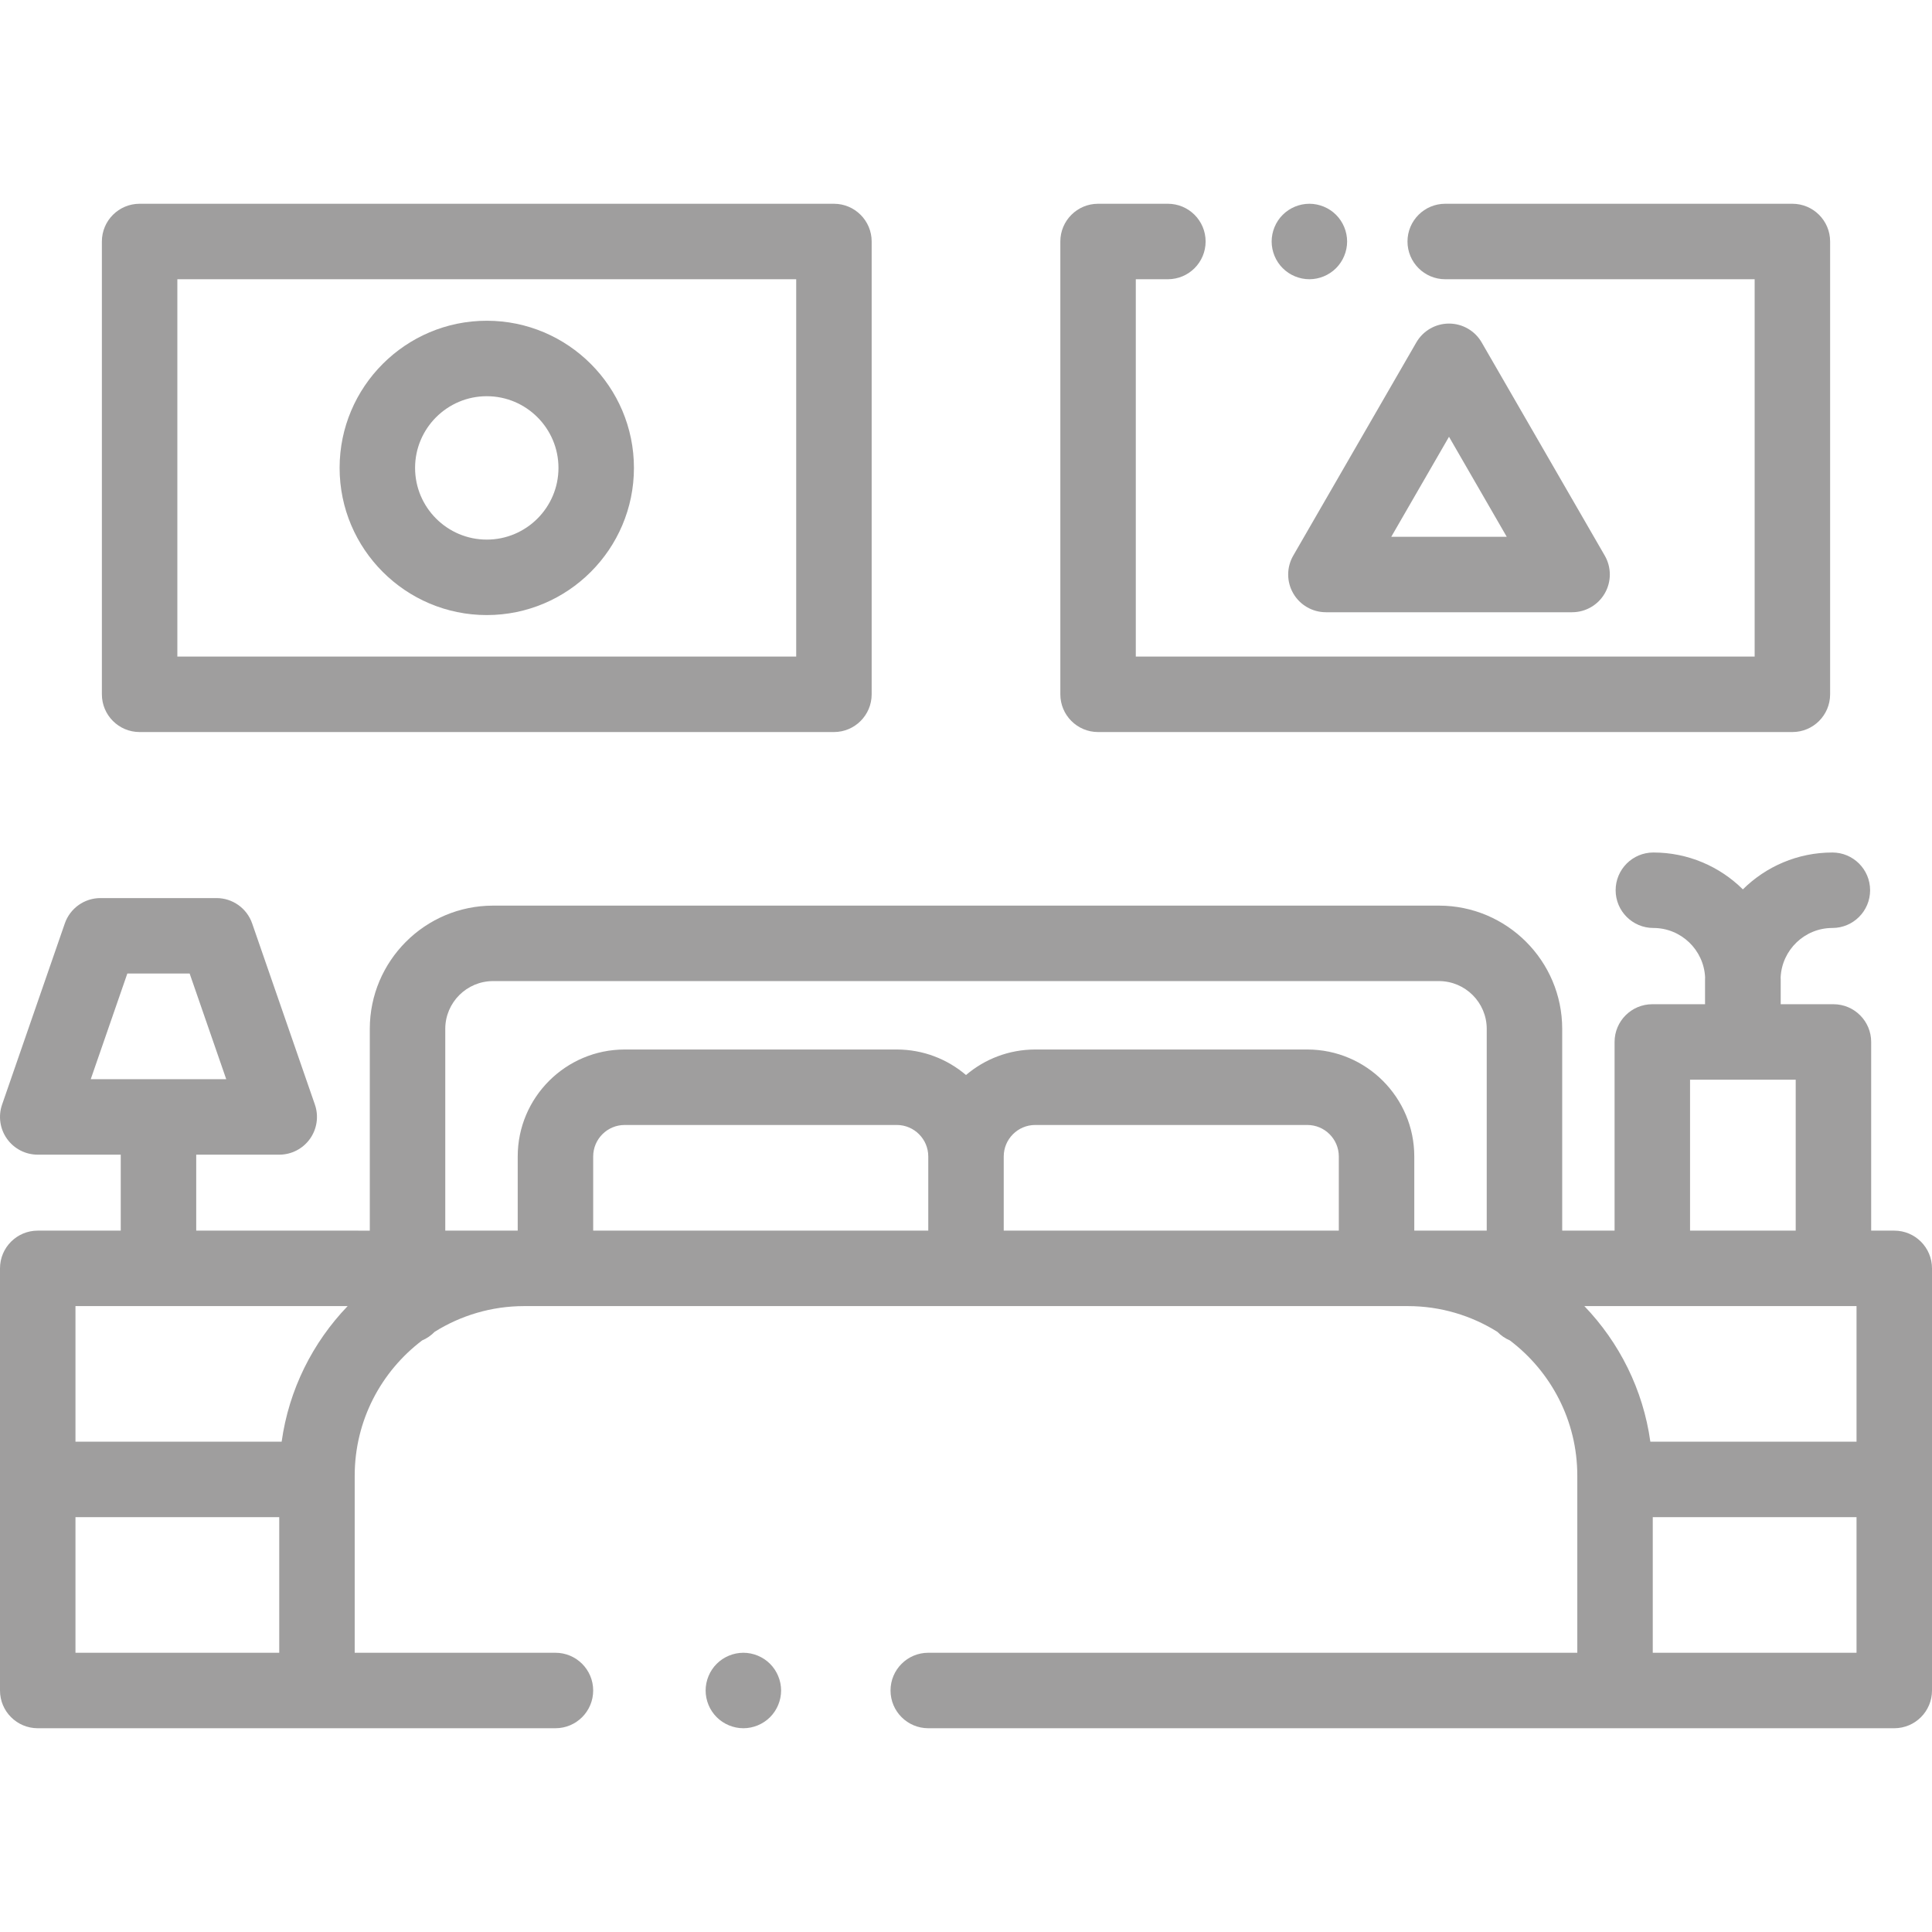 <?xml version="1.0"?>
<svg xmlns="http://www.w3.org/2000/svg" xmlns:xlink="http://www.w3.org/1999/xlink" xmlns:svgjs="http://svgjs.com/svgjs" version="1.1" width="512" height="512" x="0" y="0" viewBox="0 0 512 512" style="enable-background:new 0 0 512 512" xml:space="preserve" class=""><g>
<g xmlns="http://www.w3.org/2000/svg">
	<g>
		<path d="M204.069,440.93C202.21,439.069,199.63,438,197,438c-2.641,0-5.21,1.069-7.07,2.93c-1.86,1.861-2.93,4.44-2.93,7.07    c0,2.64,1.069,5.21,2.93,7.069c1.86,1.86,4.43,2.931,7.07,2.931c2.63,0,5.21-1.07,7.069-2.931C205.93,453.21,207,450.64,207,448    C207,445.37,205.93,442.79,204.069,440.93z" fill="#9f9e9e" data-original="#000000" style="" class=""/>
	</g>
</g>
<g xmlns="http://www.w3.org/2000/svg">
	<g>
		<path d="M502,326.13h-6.12v-50c0-5.522-4.478-10-10-10h-13.974v-6.463c0-0.228-0.013-0.453-0.017-0.681    c0.358-7.261,6.361-13.063,13.709-13.063c5.522,0,10-4.478,10-10c0-5.522-4.478-10-10-10c-9.238,0-17.619,3.734-23.718,9.77    c-6.1-6.035-14.48-9.77-23.718-9.77c-5.522,0-10,4.478-10,10c0,5.522,4.478,10,10,10c7.349,0,13.352,5.802,13.709,13.063    c-0.004,0.227-0.017,0.452-0.017,0.681v6.463H437.88c-5.522,0-10,4.478-10,10v50H414v-53.463C414,254.654,399.346,240,381.333,240    H130.667C112.654,240,98,254.654,98,272.667v53.463H52V306h22c3.235,0,6.271-1.564,8.146-4.2c1.875-2.636,2.361-6.016,1.303-9.072    l-16.623-48C65.432,240.7,61.639,238,57.377,238H26.623c-4.262,0-8.055,2.7-9.449,6.728l-16.623,48    c-1.059,3.057-0.573,6.437,1.303,9.072C3.73,304.435,6.765,306,10,306h22v20.13H10c-5.522,0-10,4.478-10,10V448    c0,5.522,4.478,10,10,10h137.198c5.522,0,10-4.478,10-10c0-5.522-4.478-10-10-10H94v-46.929c0-14.627,7.027-27.641,17.879-35.853    c1.253-0.528,2.371-1.307,3.302-2.27c6.898-4.315,15.04-6.819,23.76-6.819h0.205h233.707h0.205c8.72,0,16.861,2.504,23.76,6.819    c0.931,0.962,2.049,1.742,3.302,2.27c10.853,8.213,17.88,21.226,17.88,35.853V438H246c-5.522,0-10,4.478-10,10    c0,5.522,4.478,10,10,10h256c5.522,0,10-4.478,10-10V336.13C512,330.607,507.522,326.13,502,326.13z M24.046,286l9.696-28h16.516    l9.696,28H24.046z M74,438H20v-35.935h54V438z M74.638,382.066H20V346.13h72.129C82.881,355.759,76.569,368.216,74.638,382.066z     M246,326.13h-88.8v-19.653c0-4.603,3.744-8.347,8.347-8.347h72.106c4.603,0,8.347,3.744,8.347,8.347V326.13z M354.8,326.13H266    v-19.653c0-4.603,3.744-8.347,8.347-8.347h72.106c4.603,0,8.347,3.744,8.347,8.347V326.13z M394,326.13h-19.2v-19.653    c0-15.631-12.716-28.347-28.347-28.347h-72.106c-6.993,0-13.398,2.551-18.347,6.763c-4.949-4.213-11.354-6.763-18.347-6.763    h-72.106c-15.631,0-28.347,12.716-28.347,28.347v19.653H118v-53.463c0-6.984,5.683-12.667,12.667-12.667h250.666    c6.984,0,12.667,5.683,12.667,12.667V326.13z M447.88,286.13h28v40h-28V286.13z M492,438h-54v-35.935h54V438z M492,382.065    h-54.639c-1.931-13.849-8.243-26.307-17.491-35.936H492V382.065z" fill="#9f9e9e" data-original="#000000" style="" class=""/>
	</g>
</g>
<g xmlns="http://www.w3.org/2000/svg">
	<g>
		<path d="M221,54H37c-5.522,0-10,4.478-10,10v120c0,5.522,4.478,10,10,10h184c5.522,0,10-4.478,10-10V64    C231,58.478,226.522,54,221,54z M211,174H47V74h164V174z" fill="#9f9e9e" data-original="#000000" style="" class=""/>
	</g>
</g>
<g xmlns="http://www.w3.org/2000/svg">
	<g>
		<path d="M354.069,56.93C352.21,55.069,349.63,54,347,54s-5.21,1.069-7.07,2.93C338.07,58.791,337,61.37,337,64    s1.069,5.21,2.93,7.069C341.79,72.93,344.37,74,347,74s5.21-1.07,7.069-2.931C355.93,69.21,357,66.63,357,64    S355.93,58.79,354.069,56.93z" fill="#9f9e9e" data-original="#000000" style="" class=""/>
	</g>
</g>
<g xmlns="http://www.w3.org/2000/svg">
	<g>
		<path d="M475,54h-92c-5.522,0-10,4.478-10,10s4.478,10,10,10h82v100H301V74h8.5c5.522,0,10-4.478,10-10c0-5.522-4.478-10-10-10    H291c-5.522,0-10,4.478-10,10v120c0,5.522,4.478,10,10,10h184c5.522,0,10-4.478,10-10V64C485,58.478,480.522,54,475,54z" fill="#9f9e9e" data-original="#000000" style="" class=""/>
	</g>
</g>
<g xmlns="http://www.w3.org/2000/svg">
	<g>
		<path d="M129,85c-21.505,0-39,17.495-39,39s17.495,39,39,39s39-17.495,39-39S150.505,85,129,85z M129,143    c-10.477,0-19-8.523-19-19s8.523-19,19-19s19,8.523,19,19S139.477,143,129,143z" fill="#9f9e9e" data-original="#000000" style="" class=""/>
	</g>
</g>
<g xmlns="http://www.w3.org/2000/svg">
	<g>
		<path d="M425.28,147.25l-32.62-56.5c-1.786-3.094-5.088-5-8.66-5c-3.572,0-6.874,1.906-8.66,5l-32.62,56.5    c-1.786,3.094-1.786,6.906,0,10s5.088,5,8.66,5h65.24c3.572,0,6.874-1.906,8.66-5S427.066,150.344,425.28,147.25z M368.7,142.25    l15.3-26.5l15.3,26.5H368.7z" fill="#9f9e9e" data-original="#000000" style="" class=""/>
	</g>
</g>
<g xmlns="http://www.w3.org/2000/svg">
</g>
<g xmlns="http://www.w3.org/2000/svg">
</g>
<g xmlns="http://www.w3.org/2000/svg">
</g>
<g xmlns="http://www.w3.org/2000/svg">
</g>
<g xmlns="http://www.w3.org/2000/svg">
</g>
<g xmlns="http://www.w3.org/2000/svg">
</g>
<g xmlns="http://www.w3.org/2000/svg">
</g>
<g xmlns="http://www.w3.org/2000/svg">
</g>
<g xmlns="http://www.w3.org/2000/svg">
</g>
<g xmlns="http://www.w3.org/2000/svg">
</g>
<g xmlns="http://www.w3.org/2000/svg">
</g>
<g xmlns="http://www.w3.org/2000/svg">
</g>
<g xmlns="http://www.w3.org/2000/svg">
</g>
<g xmlns="http://www.w3.org/2000/svg">
</g>
<g xmlns="http://www.w3.org/2000/svg">
</g>
</g></svg>
